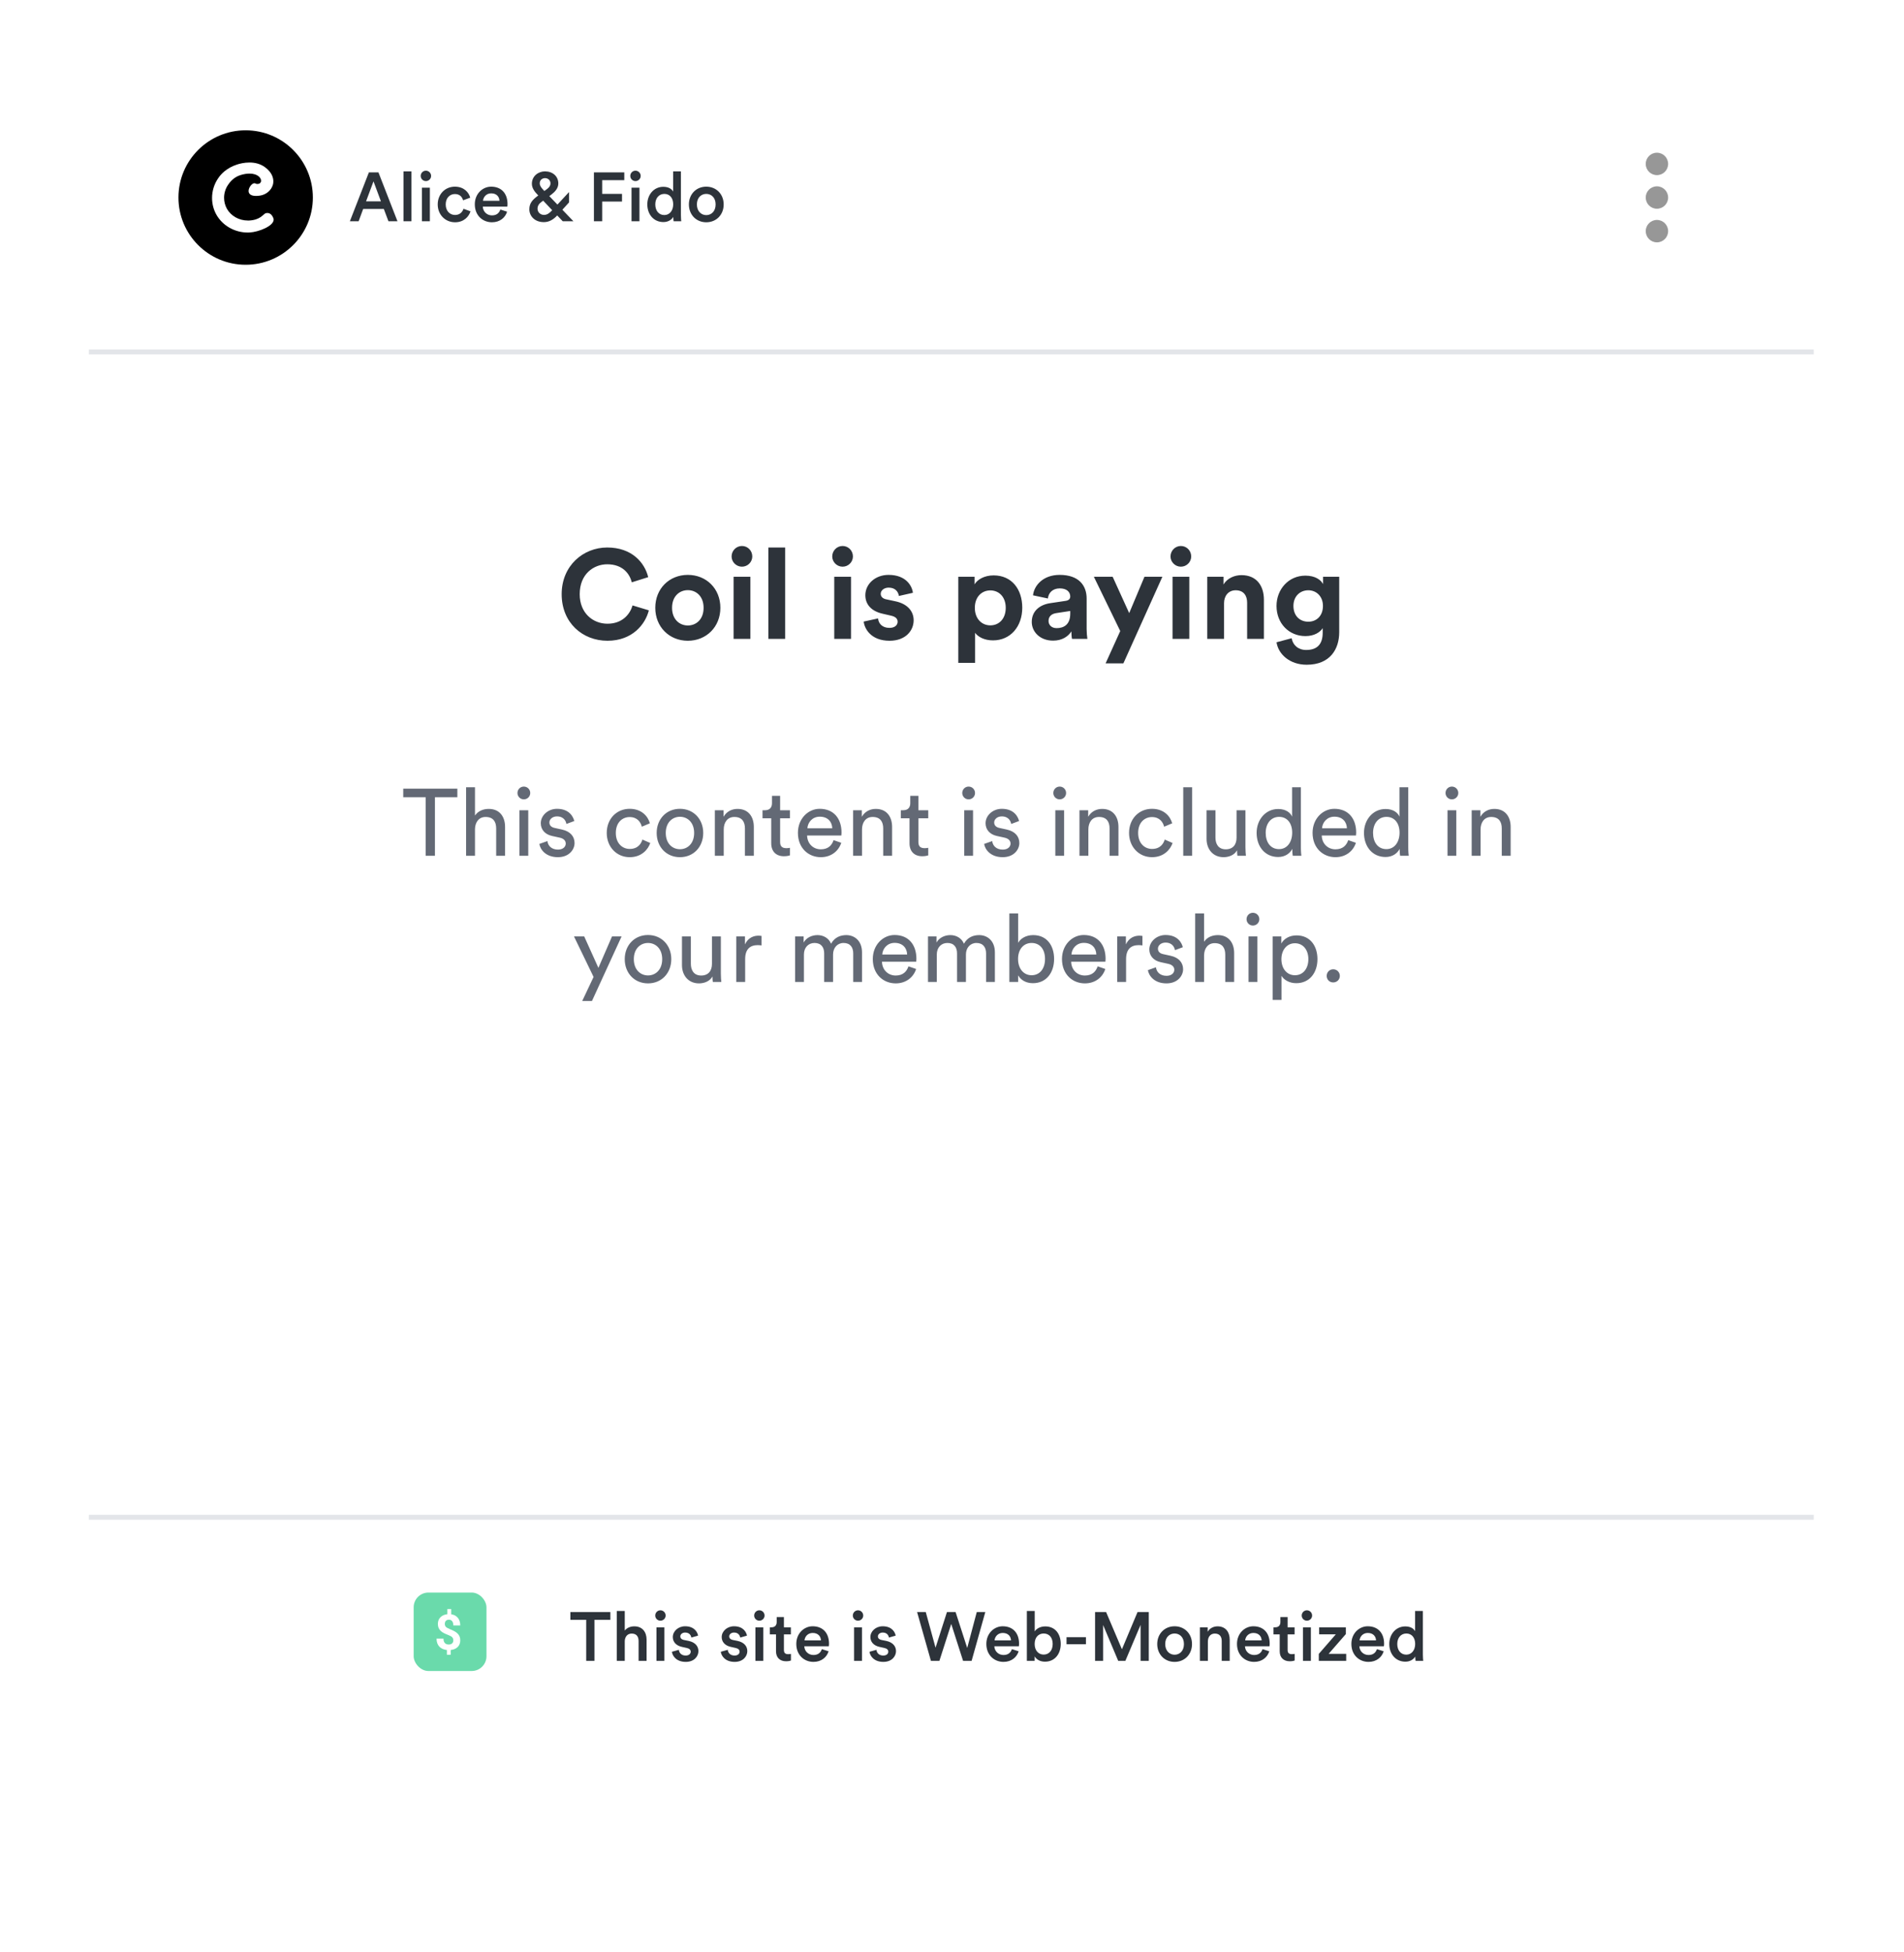 <svg width="483" height="495" viewBox="0 0 483 495" fill="none" xmlns="http://www.w3.org/2000/svg">
<g filter="url(#filter0_dd)">
<rect x="22.539" y="10.31" width="437.564" height="431.881" rx="9.981" fill="white"/>
</g>
<line x1="22.539" y1="89.243" x2="460.103" y2="89.243" stroke="#E3E5E9" stroke-width="1.248"/>
<path d="M98.538 56.102H100.826L96.005 43.717H93.577L88.756 56.102H90.975L92.127 52.992H97.368L98.538 56.102ZM94.748 45.988L96.634 51.054H92.861L94.748 45.988ZM104.38 56.102V43.455H102.353V56.102H104.38ZM109.045 56.102V47.595H107.037V56.102H109.045ZM106.722 44.608C106.722 45.342 107.316 45.918 108.032 45.918C108.766 45.918 109.36 45.342 109.36 44.608C109.36 43.875 108.766 43.281 108.032 43.281C107.316 43.281 106.722 43.875 106.722 44.608ZM115.406 49.202C116.699 49.202 117.275 50.041 117.467 50.792L119.284 50.128C118.934 48.765 117.677 47.333 115.389 47.333C112.943 47.333 111.039 49.219 111.039 51.84C111.039 54.425 112.943 56.364 115.441 56.364C117.677 56.364 118.952 54.914 119.354 53.586L117.572 52.94C117.38 53.586 116.769 54.512 115.441 54.512C114.166 54.512 113.066 53.551 113.066 51.84C113.066 50.128 114.166 49.202 115.406 49.202ZM122.526 50.914C122.596 50.005 123.33 49.027 124.605 49.027C126.002 49.027 126.666 49.918 126.701 50.914H122.526ZM126.928 53.132C126.648 53.971 126.02 54.617 124.797 54.617C123.539 54.617 122.526 53.691 122.474 52.398H128.692C128.71 52.364 128.745 52.084 128.745 51.752C128.745 49.062 127.207 47.333 124.587 47.333C122.439 47.333 120.448 49.115 120.448 51.805C120.448 54.687 122.491 56.364 124.797 56.364C126.841 56.364 128.186 55.158 128.64 53.674L126.928 53.132ZM142.751 56.102H145.458L142.663 53.185L144.358 51.316V48.696L141.406 51.874L139.345 49.726L139.886 49.324C140.759 48.661 141.633 47.752 141.633 46.53C141.633 44.678 140.183 43.455 138.244 43.455C136.637 43.455 134.925 44.573 134.925 46.617C134.925 47.77 135.746 48.73 136.34 49.342L136.55 49.569L136.428 49.656C135.135 50.617 134.279 51.49 134.279 53.08C134.279 54.704 135.572 56.329 137.965 56.329C139.31 56.329 140.393 55.665 141.353 54.634L142.751 56.102ZM138 54.495C136.987 54.495 136.358 53.709 136.358 52.94C136.358 52.136 136.777 51.63 137.371 51.193L137.79 50.879L140.078 53.307L140.061 53.324C139.432 54.005 138.821 54.495 138 54.495ZM136.917 46.495C136.917 45.604 137.615 45.167 138.262 45.167C139.065 45.167 139.642 45.761 139.642 46.495C139.642 46.966 139.449 47.42 138.803 47.91L138.087 48.434L137.738 48.049C137.301 47.578 136.917 47.089 136.917 46.495ZM152.76 56.102V51.106H157.79V49.167H152.76V45.691H158.367V43.717H150.664V56.102H152.76ZM162.213 56.102V47.595H160.204V56.102H162.213ZM159.89 44.608C159.89 45.342 160.484 45.918 161.2 45.918C161.933 45.918 162.527 45.342 162.527 44.608C162.527 43.875 161.933 43.281 161.2 43.281C160.484 43.281 159.89 43.875 159.89 44.608ZM166.233 51.822C166.233 50.198 167.211 49.167 168.539 49.167C169.866 49.167 170.774 50.18 170.774 51.805C170.774 53.429 169.849 54.529 168.521 54.529C167.141 54.529 166.233 53.447 166.233 51.822ZM172.731 43.455H170.757V48.591C170.495 48.049 169.744 47.368 168.259 47.368C165.866 47.368 164.207 49.377 164.207 51.822C164.207 54.39 165.849 56.311 168.294 56.311C169.499 56.311 170.39 55.717 170.792 55.001C170.792 55.35 170.844 55.909 170.879 56.102H172.818C172.801 55.962 172.731 55.316 172.731 54.547V43.455ZM179.16 54.547C177.92 54.547 176.784 53.604 176.784 51.84C176.784 50.075 177.92 49.167 179.16 49.167C180.417 49.167 181.535 50.075 181.535 51.84C181.535 53.621 180.417 54.547 179.16 54.547ZM179.16 47.333C176.627 47.333 174.758 49.237 174.758 51.84C174.758 54.46 176.627 56.364 179.16 56.364C181.71 56.364 183.579 54.46 183.579 51.84C183.579 49.237 181.71 47.333 179.16 47.333Z" fill="#2D333A"/>
<circle cx="420.324" cy="41.565" r="2.841" fill="#979797"/>
<circle cx="420.324" cy="50.089" r="2.841" fill="#979797"/>
<circle cx="420.324" cy="58.613" r="2.841" fill="#979797"/>
<path d="M154.098 162.48C160.466 162.48 163.73 158.256 164.594 154.768L160.466 153.52C159.858 155.632 157.97 158.16 154.098 158.16C150.45 158.16 147.058 155.504 147.058 150.672C147.058 145.52 150.642 143.088 154.034 143.088C157.97 143.088 159.73 145.488 160.274 147.664L164.434 146.352C163.538 142.672 160.306 138.832 154.034 138.832C147.954 138.832 142.482 143.44 142.482 150.672C142.482 157.904 147.762 162.48 154.098 162.48ZM174.485 158.608C172.405 158.608 170.485 157.072 170.485 154.128C170.485 151.152 172.405 149.648 174.485 149.648C176.565 149.648 178.485 151.152 178.485 154.128C178.485 157.104 176.565 158.608 174.485 158.608ZM174.485 145.776C169.781 145.776 166.229 149.264 166.229 154.128C166.229 158.96 169.781 162.48 174.485 162.48C179.189 162.48 182.741 158.96 182.741 154.128C182.741 149.264 179.189 145.776 174.485 145.776ZM190.356 162V146.256H186.1V162H190.356ZM185.588 141.104C185.588 142.512 186.772 143.696 188.212 143.696C189.684 143.696 190.836 142.512 190.836 141.104C190.836 139.632 189.684 138.448 188.212 138.448C186.772 138.448 185.588 139.632 185.588 141.104ZM199.169 162V138.832H194.913V162H199.169ZM215.887 162V146.256H211.631V162H215.887ZM211.119 141.104C211.119 142.512 212.303 143.696 213.743 143.696C215.215 143.696 216.367 142.512 216.367 141.104C216.367 139.632 215.215 138.448 213.743 138.448C212.303 138.448 211.119 139.632 211.119 141.104ZM219.1 157.616C219.292 159.408 220.924 162.48 225.66 162.48C229.788 162.48 231.772 159.856 231.772 157.296C231.772 154.992 230.204 153.104 227.1 152.464L224.86 151.984C223.996 151.824 223.42 151.344 223.42 150.576C223.42 149.68 224.316 149.008 225.436 149.008C227.228 149.008 227.9 150.192 228.028 151.12L231.58 150.32C231.388 148.624 229.884 145.776 225.404 145.776C222.012 145.776 219.516 148.112 219.516 150.928C219.516 153.136 220.892 154.96 223.932 155.632L226.012 156.112C227.228 156.368 227.708 156.944 227.708 157.648C227.708 158.48 227.036 159.216 225.628 159.216C223.772 159.216 222.844 158.064 222.748 156.816L219.1 157.616ZM247.356 168.08V160.464C248.124 161.52 249.724 162.384 251.9 162.384C256.348 162.384 259.324 158.864 259.324 154.096C259.324 149.424 256.668 145.904 252.06 145.904C249.692 145.904 247.932 146.96 247.228 148.176V146.256H243.1V168.08H247.356ZM255.132 154.128C255.132 156.944 253.404 158.576 251.228 158.576C249.052 158.576 247.292 156.912 247.292 154.128C247.292 151.344 249.052 149.712 251.228 149.712C253.404 149.712 255.132 151.344 255.132 154.128ZM261.734 157.712C261.734 160.176 263.782 162.448 267.142 162.448C269.478 162.448 270.982 161.36 271.782 160.112C271.782 160.72 271.846 161.584 271.942 162H275.846C275.75 161.456 275.654 160.336 275.654 159.504V151.76C275.654 148.592 273.798 145.776 268.806 145.776C264.582 145.776 262.31 148.496 262.054 150.96L265.83 151.76C265.958 150.384 266.982 149.2 268.838 149.2C270.63 149.2 271.494 150.128 271.494 151.248C271.494 151.792 271.206 152.24 270.31 152.368L266.438 152.944C263.814 153.328 261.734 154.896 261.734 157.712ZM268.038 159.28C266.662 159.28 265.99 158.384 265.99 157.456C265.99 156.24 266.854 155.632 267.942 155.472L271.494 154.928V155.632C271.494 158.416 269.83 159.28 268.038 159.28ZM284.978 168.208L294.866 146.256H290.322L286.45 155.472L282.258 146.256H277.49L284.178 160.016L280.466 168.208H284.978ZM301.7 162V146.256H297.444V162H301.7ZM296.932 141.104C296.932 142.512 298.116 143.696 299.556 143.696C301.028 143.696 302.18 142.512 302.18 141.104C302.18 139.632 301.028 138.448 299.556 138.448C298.116 138.448 296.932 139.632 296.932 141.104ZM310.512 152.944C310.512 151.12 311.6 149.68 313.456 149.68C315.504 149.68 316.368 151.056 316.368 152.816V162H320.624V152.08C320.624 148.624 318.832 145.84 314.928 145.84C313.232 145.84 311.344 146.576 310.384 148.208V146.256H306.256V162H310.512V152.944ZM323.824 162.864C324.272 165.872 327.152 168.56 331.472 168.56C337.392 168.56 339.728 164.624 339.728 160.304V146.256H335.632V148.112C335.088 147.056 333.648 145.968 331.152 145.968C326.832 145.968 323.824 149.488 323.824 153.648C323.824 158.064 326.96 161.296 331.152 161.296C333.424 161.296 334.896 160.304 335.536 159.28V160.432C335.536 163.472 334.032 164.816 331.344 164.816C329.328 164.816 327.952 163.568 327.664 161.84L323.824 162.864ZM331.888 157.648C329.68 157.648 328.112 156.112 328.112 153.648C328.112 151.216 329.776 149.68 331.888 149.68C333.936 149.68 335.6 151.216 335.6 153.648C335.6 156.08 334.064 157.648 331.888 157.648Z" fill="#2D333A"/>
<path d="M116.021 202.168V199.984H102.293V202.168H107.981V217H110.333V202.168H116.021ZM120.492 210.208C120.54 208.504 121.452 207.16 123.18 207.16C125.196 207.16 125.868 208.456 125.868 210.064V217H128.124V209.68C128.124 207.112 126.756 205.12 123.996 205.12C122.676 205.12 121.332 205.576 120.492 206.8V199.624H118.236V217H120.492V210.208ZM134.005 217V205.456H131.773V217H134.005ZM131.269 201.088C131.269 201.976 131.989 202.696 132.877 202.696C133.789 202.696 134.509 201.976 134.509 201.088C134.509 200.176 133.789 199.456 132.877 199.456C131.989 199.456 131.269 200.176 131.269 201.088ZM136.823 214C137.015 215.32 138.359 217.36 141.527 217.36C144.383 217.36 145.751 215.416 145.751 213.784C145.751 212.08 144.647 210.808 142.559 210.352L140.687 209.944C139.799 209.752 139.367 209.248 139.367 208.552C139.367 207.76 140.135 207.016 141.287 207.016C143.111 207.016 143.591 208.336 143.687 208.936L145.679 208.192C145.439 207.16 144.455 205.096 141.287 205.096C139.031 205.096 137.183 206.776 137.183 208.744C137.183 210.376 138.263 211.6 140.063 211.984L142.031 212.416C142.991 212.632 143.519 213.184 143.519 213.904C143.519 214.72 142.823 215.44 141.551 215.44C139.919 215.44 139.007 214.48 138.863 213.28L136.823 214ZM159.723 207.184C161.691 207.184 162.531 208.504 162.819 209.632L164.859 208.768C164.379 207.016 162.795 205.096 159.723 205.096C156.435 205.096 153.915 207.616 153.915 211.216C153.915 214.72 156.387 217.36 159.747 217.36C162.747 217.36 164.403 215.416 164.955 213.76L162.963 212.896C162.699 213.808 161.907 215.272 159.747 215.272C157.875 215.272 156.219 213.856 156.219 211.216C156.219 208.528 157.899 207.184 159.723 207.184ZM172.488 215.344C170.568 215.344 168.888 213.904 168.888 211.216C168.888 208.552 170.568 207.112 172.488 207.112C174.408 207.112 176.088 208.552 176.088 211.216C176.088 213.904 174.408 215.344 172.488 215.344ZM172.488 205.096C169.032 205.096 166.584 207.712 166.584 211.216C166.584 214.744 169.032 217.36 172.488 217.36C175.944 217.36 178.392 214.744 178.392 211.216C178.392 207.712 175.944 205.096 172.488 205.096ZM183.595 210.328C183.595 208.576 184.507 207.16 186.283 207.16C188.299 207.16 188.971 208.456 188.971 210.064V217H191.227V209.68C191.227 207.112 189.859 205.12 187.099 205.12C185.755 205.12 184.387 205.672 183.547 207.112V205.456H181.339V217H183.595V210.328ZM197.899 201.808H195.835V203.68C195.835 204.688 195.307 205.456 194.059 205.456H193.435V207.496H195.643V213.832C195.643 215.92 196.891 217.12 198.859 217.12C199.627 217.12 200.203 216.976 200.395 216.904V214.984C200.203 215.032 199.795 215.08 199.507 215.08C198.331 215.08 197.899 214.552 197.899 213.496V207.496H200.395V205.456H197.899V201.808ZM204.813 210.04C204.909 208.552 206.061 207.088 207.957 207.088C209.997 207.088 211.077 208.384 211.125 210.04H204.813ZM211.461 213.04C211.029 214.336 210.093 215.368 208.221 215.368C206.277 215.368 204.789 213.928 204.741 211.864H213.429C213.453 211.72 213.477 211.432 213.477 211.144C213.477 207.544 211.485 205.096 207.933 205.096C205.029 205.096 202.413 207.568 202.413 211.192C202.413 215.104 205.125 217.36 208.221 217.36C210.909 217.36 212.757 215.752 213.405 213.712L211.461 213.04ZM218.673 210.328C218.673 208.576 219.585 207.16 221.361 207.16C223.377 207.16 224.049 208.456 224.049 210.064V217H226.305V209.68C226.305 207.112 224.937 205.12 222.177 205.12C220.833 205.12 219.465 205.672 218.625 207.112V205.456H216.417V217H218.673V210.328ZM232.978 201.808H230.914V203.68C230.914 204.688 230.386 205.456 229.138 205.456H228.514V207.496H230.722V213.832C230.722 215.92 231.97 217.12 233.938 217.12C234.706 217.12 235.282 216.976 235.474 216.904V214.984C235.282 215.032 234.874 215.08 234.586 215.08C233.41 215.08 232.978 214.552 232.978 213.496V207.496H235.474V205.456H232.978V201.808ZM246.837 217V205.456H244.605V217H246.837ZM244.101 201.088C244.101 201.976 244.821 202.696 245.709 202.696C246.621 202.696 247.341 201.976 247.341 201.088C247.341 200.176 246.621 199.456 245.709 199.456C244.821 199.456 244.101 200.176 244.101 201.088ZM249.655 214C249.847 215.32 251.191 217.36 254.359 217.36C257.215 217.36 258.583 215.416 258.583 213.784C258.583 212.08 257.479 210.808 255.391 210.352L253.519 209.944C252.631 209.752 252.199 209.248 252.199 208.552C252.199 207.76 252.967 207.016 254.119 207.016C255.943 207.016 256.423 208.336 256.519 208.936L258.511 208.192C258.271 207.16 257.287 205.096 254.119 205.096C251.863 205.096 250.015 206.776 250.015 208.744C250.015 210.376 251.095 211.6 252.895 211.984L254.863 212.416C255.823 212.632 256.351 213.184 256.351 213.904C256.351 214.72 255.655 215.44 254.383 215.44C252.751 215.44 251.839 214.48 251.695 213.28L249.655 214ZM269.939 217V205.456H267.707V217H269.939ZM267.203 201.088C267.203 201.976 267.923 202.696 268.811 202.696C269.723 202.696 270.443 201.976 270.443 201.088C270.443 200.176 269.723 199.456 268.811 199.456C267.923 199.456 267.203 200.176 267.203 201.088ZM276.093 210.328C276.093 208.576 277.005 207.16 278.781 207.16C280.797 207.16 281.469 208.456 281.469 210.064V217H283.725V209.68C283.725 207.112 282.357 205.12 279.597 205.12C278.253 205.12 276.885 205.672 276.045 207.112V205.456H273.837V217H276.093V210.328ZM292.222 207.184C294.19 207.184 295.03 208.504 295.318 209.632L297.358 208.768C296.878 207.016 295.294 205.096 292.222 205.096C288.934 205.096 286.414 207.616 286.414 211.216C286.414 214.72 288.886 217.36 292.246 217.36C295.246 217.36 296.902 215.416 297.454 213.76L295.462 212.896C295.198 213.808 294.406 215.272 292.246 215.272C290.374 215.272 288.718 213.856 288.718 211.216C288.718 208.528 290.398 207.184 292.222 207.184ZM302.416 217V199.624H300.16V217H302.416ZM313.805 215.608C313.805 216.088 313.853 216.736 313.901 217H316.061C316.013 216.592 315.941 215.776 315.941 214.864V205.456H313.685V212.416C313.685 214.168 312.773 215.368 310.949 215.368C309.053 215.368 308.333 213.976 308.333 212.392V205.456H306.077V212.728C306.077 215.344 307.709 217.36 310.397 217.36C311.741 217.36 313.181 216.808 313.805 215.608ZM321.077 211.192C321.077 208.816 322.421 207.136 324.485 207.136C326.549 207.136 327.797 208.768 327.797 211.144C327.797 213.52 326.525 215.32 324.461 215.32C322.301 215.32 321.077 213.568 321.077 211.192ZM327.821 215.44C327.821 216.136 327.893 216.736 327.941 217H330.125C330.101 216.808 330.005 215.968 330.005 214.864V199.624H327.773V207.088C327.389 206.152 326.285 205.144 324.245 205.144C320.981 205.144 318.773 207.928 318.773 211.192C318.773 214.624 320.861 217.312 324.245 217.312C326.045 217.312 327.269 216.352 327.821 215.248V215.44ZM335.367 210.04C335.463 208.552 336.615 207.088 338.511 207.088C340.551 207.088 341.631 208.384 341.679 210.04H335.367ZM342.015 213.04C341.583 214.336 340.647 215.368 338.775 215.368C336.831 215.368 335.343 213.928 335.295 211.864H343.983C344.007 211.72 344.031 211.432 344.031 211.144C344.031 207.544 342.039 205.096 338.487 205.096C335.583 205.096 332.967 207.568 332.967 211.192C332.967 215.104 335.679 217.36 338.775 217.36C341.463 217.36 343.311 215.752 343.959 213.712L342.015 213.04ZM348.314 211.192C348.314 208.816 349.658 207.136 351.722 207.136C353.786 207.136 355.034 208.768 355.034 211.144C355.034 213.52 353.762 215.32 351.698 215.32C349.538 215.32 348.314 213.568 348.314 211.192ZM355.058 215.44C355.058 216.136 355.13 216.736 355.178 217H357.362C357.338 216.808 357.242 215.968 357.242 214.864V199.624H355.01V207.088C354.626 206.152 353.522 205.144 351.482 205.144C348.218 205.144 346.01 207.928 346.01 211.192C346.01 214.624 348.098 217.312 351.482 217.312C353.282 217.312 354.506 216.352 355.058 215.248V215.44ZM369.432 217V205.456H367.2V217H369.432ZM366.696 201.088C366.696 201.976 367.416 202.696 368.304 202.696C369.216 202.696 369.936 201.976 369.936 201.088C369.936 200.176 369.216 199.456 368.304 199.456C367.416 199.456 366.696 200.176 366.696 201.088ZM375.586 210.328C375.586 208.576 376.498 207.16 378.274 207.16C380.29 207.16 380.962 208.456 380.962 210.064V217H383.218V209.68C383.218 207.112 381.85 205.12 379.09 205.12C377.746 205.12 376.378 205.672 375.538 207.112V205.456H373.33V217H375.586V210.328ZM150.168 253.824L157.68 237.456H155.256L151.8 245.424L148.2 237.456H145.608L150.576 247.728L147.696 253.824H150.168ZM164.385 247.344C162.465 247.344 160.785 245.904 160.785 243.216C160.785 240.552 162.465 239.112 164.385 239.112C166.305 239.112 167.985 240.552 167.985 243.216C167.985 245.904 166.305 247.344 164.385 247.344ZM164.385 237.096C160.929 237.096 158.481 239.712 158.481 243.216C158.481 246.744 160.929 249.36 164.385 249.36C167.841 249.36 170.289 246.744 170.289 243.216C170.289 239.712 167.841 237.096 164.385 237.096ZM180.727 247.608C180.727 248.088 180.775 248.736 180.823 249H182.983C182.935 248.592 182.863 247.776 182.863 246.864V237.456H180.607V244.416C180.607 246.168 179.695 247.368 177.871 247.368C175.975 247.368 175.255 245.976 175.255 244.392V237.456H172.999V244.728C172.999 247.344 174.631 249.36 177.319 249.36C178.663 249.36 180.103 248.808 180.727 247.608ZM193.18 237.336C193.06 237.312 192.748 237.264 192.436 237.264C191.26 237.264 189.82 237.696 188.98 239.472V237.456H186.772V249H189.028V243.216C189.028 240.672 190.3 239.664 192.196 239.664C192.508 239.664 192.844 239.688 193.18 239.736V237.336ZM203.937 249V242.04C203.937 240.312 205.017 239.112 206.625 239.112C208.353 239.112 209.073 240.264 209.073 241.752V249H211.329V242.016C211.329 240.36 212.409 239.112 213.993 239.112C215.697 239.112 216.441 240.24 216.441 241.752V249H218.673V241.512C218.673 238.488 216.705 237.12 214.689 237.12C213.225 237.12 211.737 237.648 210.825 239.304C210.201 237.816 208.809 237.12 207.369 237.12C206.025 237.12 204.585 237.72 203.865 238.992V237.456H201.705V249H203.937ZM223.807 242.04C223.903 240.552 225.055 239.088 226.951 239.088C228.991 239.088 230.071 240.384 230.119 242.04H223.807ZM230.455 245.04C230.023 246.336 229.087 247.368 227.215 247.368C225.271 247.368 223.783 245.928 223.735 243.864H232.423C232.447 243.72 232.471 243.432 232.471 243.144C232.471 239.544 230.479 237.096 226.927 237.096C224.023 237.096 221.407 239.568 221.407 243.192C221.407 247.104 224.119 249.36 227.215 249.36C229.903 249.36 231.751 247.752 232.399 245.712L230.455 245.04ZM237.643 249V242.04C237.643 240.312 238.723 239.112 240.331 239.112C242.059 239.112 242.779 240.264 242.779 241.752V249H245.035V242.016C245.035 240.36 246.115 239.112 247.699 239.112C249.403 239.112 250.147 240.24 250.147 241.752V249H252.379V241.512C252.379 238.488 250.411 237.12 248.395 237.12C246.931 237.12 245.443 237.648 244.531 239.304C243.907 237.816 242.515 237.12 241.075 237.12C239.731 237.12 238.291 237.72 237.571 238.992V237.456H235.411V249H237.643ZM258.281 249V247.32C259.001 248.568 260.321 249.312 262.025 249.312C265.457 249.312 267.401 246.6 267.401 243.168C267.401 239.808 265.601 237.12 262.097 237.12C260.177 237.12 258.833 238.056 258.281 239.088V231.624H256.049V249H258.281ZM265.097 243.168C265.097 245.664 263.753 247.296 261.689 247.296C259.697 247.296 258.257 245.664 258.257 243.168C258.257 240.672 259.697 239.112 261.689 239.112C263.777 239.112 265.097 240.672 265.097 243.168ZM271.799 242.04C271.895 240.552 273.047 239.088 274.943 239.088C276.983 239.088 278.063 240.384 278.111 242.04H271.799ZM278.447 245.04C278.015 246.336 277.079 247.368 275.207 247.368C273.263 247.368 271.775 245.928 271.727 243.864H280.415C280.439 243.72 280.463 243.432 280.463 243.144C280.463 239.544 278.471 237.096 274.919 237.096C272.015 237.096 269.399 239.568 269.399 243.192C269.399 247.104 272.111 249.36 275.207 249.36C277.895 249.36 279.743 247.752 280.391 245.712L278.447 245.04ZM289.811 237.336C289.691 237.312 289.379 237.264 289.067 237.264C287.891 237.264 286.451 237.696 285.611 239.472V237.456H283.403V249H285.659V243.216C285.659 240.672 286.931 239.664 288.827 239.664C289.139 239.664 289.475 239.688 289.811 239.736V237.336ZM291.196 246C291.388 247.32 292.732 249.36 295.9 249.36C298.756 249.36 300.124 247.416 300.124 245.784C300.124 244.08 299.02 242.808 296.932 242.352L295.06 241.944C294.172 241.752 293.74 241.248 293.74 240.552C293.74 239.76 294.508 239.016 295.66 239.016C297.484 239.016 297.964 240.336 298.06 240.936L300.052 240.192C299.812 239.16 298.828 237.096 295.66 237.096C293.404 237.096 291.556 238.776 291.556 240.744C291.556 242.376 292.636 243.6 294.436 243.984L296.404 244.416C297.364 244.632 297.892 245.184 297.892 245.904C297.892 246.72 297.196 247.44 295.924 247.44C294.292 247.44 293.38 246.48 293.236 245.28L291.196 246ZM305.443 242.208C305.491 240.504 306.403 239.16 308.131 239.16C310.147 239.16 310.819 240.456 310.819 242.064V249H313.075V241.68C313.075 239.112 311.707 237.12 308.947 237.12C307.627 237.12 306.283 237.576 305.443 238.8V231.624H303.187V249H305.443V242.208ZM318.956 249V237.456H316.724V249H318.956ZM316.22 233.088C316.22 233.976 316.94 234.696 317.828 234.696C318.74 234.696 319.46 233.976 319.46 233.088C319.46 232.176 318.74 231.456 317.828 231.456C316.94 231.456 316.22 232.176 316.22 233.088ZM325.086 253.56V247.44C325.71 248.472 327.054 249.312 328.83 249.312C332.214 249.312 334.206 246.648 334.206 243.216C334.206 239.856 332.358 237.192 328.902 237.192C327.03 237.192 325.662 238.104 325.038 239.256V237.456H322.854V253.56H325.086ZM331.902 243.216C331.902 245.592 330.582 247.296 328.494 247.296C326.43 247.296 325.062 245.592 325.062 243.216C325.062 240.912 326.43 239.184 328.494 239.184C330.606 239.184 331.902 240.912 331.902 243.216ZM336.549 247.464C336.549 248.4 337.269 249.12 338.205 249.12C339.141 249.12 339.885 248.4 339.885 247.464C339.885 246.528 339.141 245.784 338.205 245.784C337.269 245.784 336.549 246.528 336.549 247.464Z" fill="#636975"/>
<path d="M154.837 410.741V408.767H144.688V410.741H148.706V421.151H150.802V410.741H154.837ZM158.485 416.156C158.52 415.073 159.131 414.234 160.249 414.234C161.524 414.234 161.996 415.073 161.996 416.121V421.151H164.022V415.771C164.022 413.902 163.009 412.4 160.913 412.4C160.022 412.4 159.061 412.715 158.485 413.466V408.505H156.459V421.151H158.485V416.156ZM168.541 421.151V412.645H166.532V421.151H168.541ZM166.218 409.658C166.218 410.391 166.812 410.968 167.528 410.968C168.262 410.968 168.856 410.391 168.856 409.658C168.856 408.924 168.262 408.33 167.528 408.33C166.812 408.33 166.218 408.924 166.218 409.658ZM170.448 418.845C170.552 419.806 171.496 421.413 173.959 421.413C176.124 421.413 177.172 419.981 177.172 418.688C177.172 417.431 176.334 416.452 174.727 416.103L173.435 415.841C172.911 415.736 172.579 415.404 172.579 414.95C172.579 414.426 173.085 413.972 173.801 413.972C174.937 413.972 175.304 414.758 175.373 415.247L177.085 414.758C176.945 413.92 176.177 412.383 173.801 412.383C172.037 412.383 170.675 413.64 170.675 415.125C170.675 416.295 171.461 417.273 172.963 417.605L174.221 417.885C174.902 418.025 175.216 418.374 175.216 418.828C175.216 419.352 174.779 419.806 173.941 419.806C172.858 419.806 172.282 419.125 172.212 418.356L170.448 418.845ZM182.851 418.845C182.955 419.806 183.899 421.413 186.362 421.413C188.527 421.413 189.575 419.981 189.575 418.688C189.575 417.431 188.737 416.452 187.13 416.103L185.838 415.841C185.314 415.736 184.982 415.404 184.982 414.95C184.982 414.426 185.488 413.972 186.204 413.972C187.34 413.972 187.706 414.758 187.776 415.247L189.488 414.758C189.348 413.92 188.58 412.383 186.204 412.383C184.44 412.383 183.078 413.64 183.078 415.125C183.078 416.295 183.864 417.273 185.366 417.605L186.624 417.885C187.305 418.025 187.619 418.374 187.619 418.828C187.619 419.352 187.182 419.806 186.344 419.806C185.261 419.806 184.685 419.125 184.615 418.356L182.851 418.845ZM193.637 421.151V412.645H191.628V421.151H193.637ZM191.314 409.658C191.314 410.391 191.908 410.968 192.624 410.968C193.358 410.968 193.952 410.391 193.952 409.658C193.952 408.924 193.358 408.33 192.624 408.33C191.908 408.33 191.314 408.924 191.314 409.658ZM198.862 410.042H197.028V411.317C197.028 412.068 196.627 412.645 195.718 412.645H195.282V414.444H196.854V418.723C196.854 420.313 197.832 421.256 199.404 421.256C200.137 421.256 200.522 421.116 200.644 421.064V419.387C200.557 419.404 200.225 419.457 199.945 419.457C199.194 419.457 198.862 419.142 198.862 418.391V414.444H200.627V412.645H198.862V410.042ZM204.082 415.963C204.151 415.055 204.885 414.077 206.16 414.077C207.558 414.077 208.221 414.968 208.256 415.963H204.082ZM208.483 418.182C208.204 419.02 207.575 419.666 206.352 419.666C205.095 419.666 204.082 418.741 204.029 417.448H210.247C210.265 417.413 210.3 417.134 210.3 416.802C210.3 414.112 208.763 412.383 206.143 412.383C203.994 412.383 202.003 414.164 202.003 416.854C202.003 419.736 204.047 421.413 206.352 421.413C208.396 421.413 209.741 420.208 210.195 418.723L208.483 418.182ZM218.665 421.151V412.645H216.656V421.151H218.665ZM216.342 409.658C216.342 410.391 216.936 410.968 217.652 410.968C218.385 410.968 218.979 410.391 218.979 409.658C218.979 408.924 218.385 408.33 217.652 408.33C216.936 408.33 216.342 408.924 216.342 409.658ZM220.571 418.845C220.676 419.806 221.619 421.413 224.082 421.413C226.248 421.413 227.296 419.981 227.296 418.688C227.296 417.431 226.458 416.452 224.851 416.103L223.558 415.841C223.034 415.736 222.702 415.404 222.702 414.95C222.702 414.426 223.209 413.972 223.925 413.972C225.06 413.972 225.427 414.758 225.497 415.247L227.209 414.758C227.069 413.92 226.301 412.383 223.925 412.383C222.161 412.383 220.798 413.64 220.798 415.125C220.798 416.295 221.584 417.273 223.087 417.605L224.344 417.885C225.025 418.025 225.34 418.374 225.34 418.828C225.34 419.352 224.903 419.806 224.065 419.806C222.982 419.806 222.405 419.125 222.336 418.356L220.571 418.845ZM245.359 417.885L242.407 408.767H240.223L237.324 417.815L234.843 408.767H232.642L236.153 421.151H238.302L241.306 411.789L244.31 421.151H246.476L249.952 408.767H247.786L245.359 417.885ZM252.293 415.963C252.363 415.055 253.096 414.077 254.371 414.077C255.769 414.077 256.433 414.968 256.467 415.963H252.293ZM256.695 418.182C256.415 419.02 255.786 419.666 254.564 419.666C253.306 419.666 252.293 418.741 252.24 417.448H258.459C258.476 417.413 258.511 417.134 258.511 416.802C258.511 414.112 256.974 412.383 254.354 412.383C252.205 412.383 250.214 414.164 250.214 416.854C250.214 419.736 252.258 421.413 254.564 421.413C256.607 421.413 257.952 420.208 258.406 418.723L256.695 418.182ZM262.465 421.151V420.016C262.954 420.837 263.88 421.361 265.085 421.361C267.565 421.361 269.085 419.422 269.085 416.854C269.085 414.356 267.705 412.418 265.155 412.418C263.845 412.418 262.867 413.029 262.482 413.693V408.505H260.491V421.151H262.465ZM267.041 416.872C267.041 418.549 266.08 419.562 264.753 419.562C263.46 419.562 262.465 418.549 262.465 416.872C262.465 415.177 263.46 414.217 264.753 414.217C266.098 414.217 267.041 415.177 267.041 416.872ZM275.478 416.942V415.142H270.552V416.942H275.478ZM291.418 421.151V408.767H288.571L284.606 418.217L280.588 408.767H277.794V421.151H279.837V412.068L283.663 421.151H285.479L289.339 412.033V421.151H291.418ZM297.964 419.597C296.723 419.597 295.588 418.653 295.588 416.889C295.588 415.125 296.723 414.217 297.964 414.217C299.221 414.217 300.339 415.125 300.339 416.889C300.339 418.671 299.221 419.597 297.964 419.597ZM297.964 412.383C295.431 412.383 293.562 414.287 293.562 416.889C293.562 419.509 295.431 421.413 297.964 421.413C300.514 421.413 302.383 419.509 302.383 416.889C302.383 414.287 300.514 412.383 297.964 412.383ZM306.411 416.243C306.411 415.125 307.022 414.234 308.175 414.234C309.45 414.234 309.922 415.073 309.922 416.121V421.151H311.948V415.771C311.948 413.902 310.952 412.4 308.874 412.4C307.93 412.4 306.917 412.802 306.358 413.78V412.645H304.385V421.151H306.411V416.243ZM315.873 415.963C315.943 415.055 316.676 414.077 317.952 414.077C319.349 414.077 320.013 414.968 320.048 415.963H315.873ZM320.275 418.182C319.995 419.02 319.366 419.666 318.144 419.666C316.886 419.666 315.873 418.741 315.821 417.448H322.039C322.056 417.413 322.091 417.134 322.091 416.802C322.091 414.112 320.554 412.383 317.934 412.383C315.786 412.383 313.794 414.164 313.794 416.854C313.794 419.736 315.838 421.413 318.144 421.413C320.187 421.413 321.532 420.208 321.986 418.723L320.275 418.182ZM326.639 410.042H324.805V411.317C324.805 412.068 324.403 412.645 323.495 412.645H323.058V414.444H324.63V418.723C324.63 420.313 325.608 421.256 327.18 421.256C327.914 421.256 328.298 421.116 328.421 421.064V419.387C328.333 419.404 328.001 419.457 327.722 419.457C326.971 419.457 326.639 419.142 326.639 418.391V414.444H328.403V412.645H326.639V410.042ZM332.537 421.151V412.645H330.529V421.151H332.537ZM330.214 409.658C330.214 410.391 330.808 410.968 331.524 410.968C332.258 410.968 332.852 410.391 332.852 409.658C332.852 408.924 332.258 408.33 331.524 408.33C330.808 408.33 330.214 408.924 330.214 409.658ZM341.5 421.151V419.369H337.046L341.413 414.356V412.645H334.636V414.426H338.863L334.549 419.387V421.151H341.5ZM344.892 415.963C344.962 415.055 345.696 414.077 346.971 414.077C348.368 414.077 349.032 414.968 349.067 415.963H344.892ZM349.294 418.182C349.014 419.02 348.386 419.666 347.163 419.666C345.905 419.666 344.892 418.741 344.84 417.448H351.058C351.076 417.413 351.111 417.134 351.111 416.802C351.111 414.112 349.573 412.383 346.953 412.383C344.805 412.383 342.814 414.164 342.814 416.854C342.814 419.736 344.857 421.413 347.163 421.413C349.207 421.413 350.552 420.208 351.006 418.723L349.294 418.182ZM354.453 416.872C354.453 415.247 355.431 414.217 356.759 414.217C358.086 414.217 358.994 415.23 358.994 416.854C358.994 418.479 358.069 419.579 356.741 419.579C355.361 419.579 354.453 418.496 354.453 416.872ZM360.951 408.505H358.977V413.64C358.715 413.099 357.964 412.418 356.479 412.418C354.086 412.418 352.427 414.426 352.427 416.872C352.427 419.439 354.069 421.361 356.514 421.361C357.719 421.361 358.61 420.767 359.012 420.051C359.012 420.4 359.064 420.959 359.099 421.151H361.038C361.021 421.011 360.951 420.365 360.951 419.597V408.505Z" fill="#2D333A"/>
<rect x="104.937" y="403.834" width="18.469" height="19.889" rx="3.743" fill="#6ADAAB"/>
<path d="M114.995 415.963C114.995 415.63 114.902 415.366 114.715 415.171C114.532 414.972 114.22 414.79 113.777 414.623C113.334 414.457 112.953 414.292 112.632 414.13C112.311 413.963 112.035 413.774 111.803 413.563C111.576 413.348 111.397 413.096 111.267 412.808C111.141 412.519 111.078 412.176 111.078 411.778C111.078 411.092 111.298 410.529 111.736 410.091C112.175 409.652 112.758 409.396 113.485 409.323V408.019H114.459V409.341C115.178 409.443 115.741 409.743 116.147 410.243C116.553 410.738 116.756 411.382 116.756 412.174H114.995C114.995 411.687 114.894 411.323 114.691 411.084C114.492 410.84 114.224 410.718 113.887 410.718C113.554 410.718 113.296 410.814 113.113 411.004C112.93 411.191 112.839 411.451 112.839 411.784C112.839 412.093 112.928 412.341 113.107 412.527C113.286 412.714 113.617 412.905 114.1 413.1C114.587 413.295 114.987 413.48 115.3 413.654C115.613 413.825 115.877 414.02 116.092 414.239C116.307 414.455 116.472 414.702 116.585 414.983C116.699 415.259 116.756 415.582 116.756 415.951C116.756 416.642 116.541 417.202 116.11 417.633C115.68 418.063 115.087 418.317 114.331 418.394V419.606H113.363V418.4C112.53 418.311 111.884 418.016 111.426 417.517C110.971 417.013 110.743 416.345 110.743 415.513H112.504C112.504 415.996 112.618 416.367 112.845 416.627C113.076 416.883 113.407 417.011 113.838 417.011C114.195 417.011 114.478 416.918 114.685 416.731C114.892 416.54 114.995 416.284 114.995 415.963Z" fill="white"/>
<line x1="22.539" y1="384.741" x2="460.103" y2="384.741" stroke="#E3E5E9" stroke-width="1.248"/>
<circle cx="62.317" cy="50.089" r="17.048" fill="black"/>
<path d="M67.836 54.012C68.297 54.012 68.899 54.248 69.32 55.251C69.38 55.388 69.421 55.546 69.421 55.683C69.421 57.335 65.589 58.83 63.362 58.948C63.202 58.948 63.021 58.968 62.861 58.968C59.551 58.968 56.481 57.237 54.897 54.444C54.154 53.127 53.793 51.672 53.793 50.197C53.793 48.486 54.295 46.775 55.278 45.3C56.04 44.12 57.525 42.566 60.133 41.721C60.794 41.504 61.958 41.209 63.282 41.209C64.566 41.209 65.99 41.485 67.234 42.409C68.979 43.687 69.34 45.083 69.34 45.988C69.34 46.381 69.28 46.676 69.22 46.853C68.819 48.289 67.475 49.39 65.91 49.607C65.549 49.646 65.248 49.685 64.967 49.685C63.543 49.685 63.061 49.095 63.061 48.427C63.061 47.522 63.924 46.46 64.546 46.46C64.626 46.46 64.706 46.48 64.766 46.519C64.927 46.617 65.128 46.657 65.308 46.657C65.368 46.657 65.409 46.657 65.469 46.637C65.97 46.578 66.231 46.244 66.231 45.831C66.231 45.064 65.308 44.021 63.302 44.021C62.66 44.021 61.918 44.12 61.075 44.375C59.31 44.906 58.327 46.145 57.825 46.912C57.163 47.896 56.843 49.036 56.843 50.157C56.843 51.121 57.083 52.084 57.565 52.95C58.608 54.779 60.654 55.919 62.861 55.919C62.981 55.919 63.081 55.919 63.202 55.919C66.07 55.762 66.733 54.346 67.374 54.071C67.475 54.051 67.655 54.012 67.836 54.012Z" fill="white"/>
<defs>
<filter id="filter0_dd" x="0.081" y="0.008" width="482.479" height="494.585" filterUnits="userSpaceOnUse" color-interpolation-filters="sRGB">
<feFlood flood-opacity="0" result="BackgroundImageFix"/>
<feColorMatrix in="SourceAlpha" type="matrix" values="0 0 0 0 0 0 0 0 0 0 0 0 0 0 0 0 0 0 127 0"/>
<feOffset dy="29.944"/>
<feGaussianBlur stdDeviation="11.229"/>
<feColorMatrix type="matrix" values="0 0 0 0 0 0 0 0 0 0 0 0 0 0 0 0 0 0 0.09 0"/>
<feBlend mode="darken" in2="BackgroundImageFix" result="effect1_dropShadow"/>
<feColorMatrix in="SourceAlpha" type="matrix" values="0 0 0 0 0 0 0 0 0 0 0 0 0 0 0 0 0 0 127 0"/>
<feOffset dy="7.212"/>
<feGaussianBlur stdDeviation="8.757"/>
<feColorMatrix type="matrix" values="0 0 0 0 0 0 0 0 0 0 0 0 0 0 0 0 0 0 0.25 0"/>
<feBlend mode="normal" in2="effect1_dropShadow" result="effect2_dropShadow"/>
<feBlend mode="normal" in="SourceGraphic" in2="effect2_dropShadow" result="shape"/>
</filter>
</defs>
</svg>
